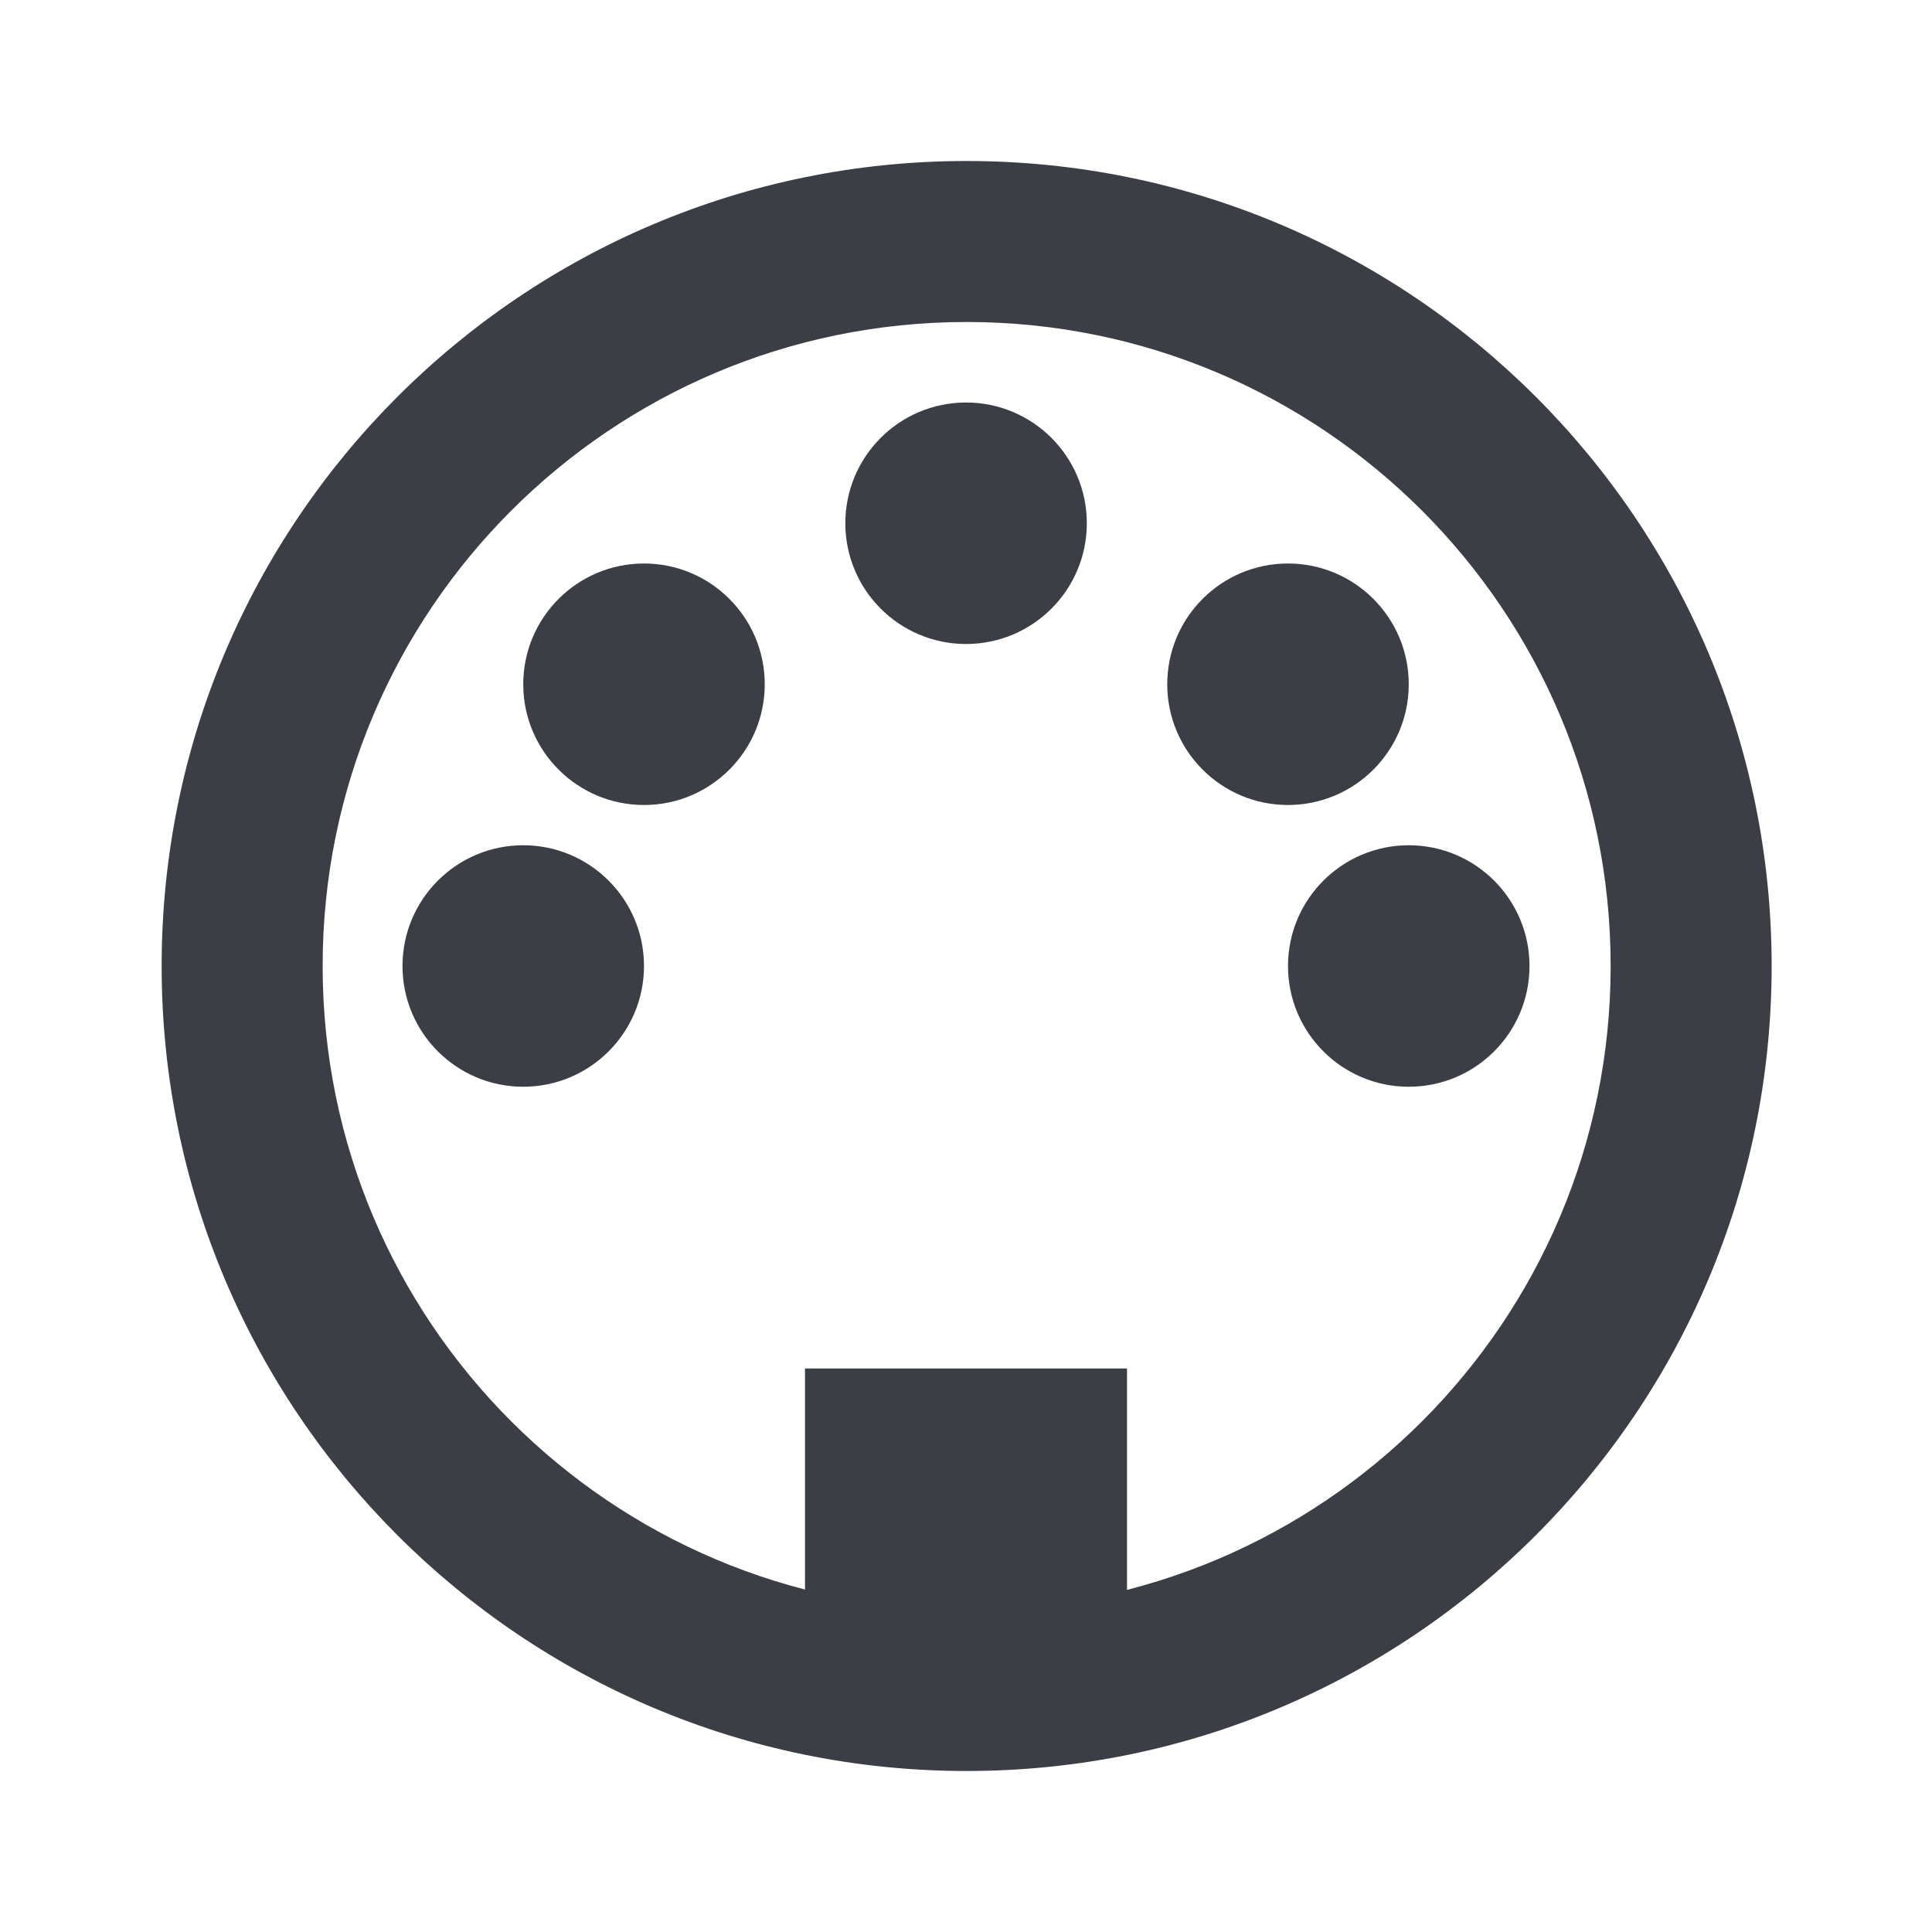<svg xmlns="http://www.w3.org/2000/svg" xmlns:xlink="http://www.w3.org/1999/xlink" width="24" height="24" version="1.1" viewBox="0 0 24 24"><title>midi-input</title><desc>Created with Sketch.</desc><g id="Original-24" fill="none" fill-rule="evenodd" stroke="none" stroke-width="1"><g id="midi-input" fill="#3B3F45"><path id="path4340-1" d="M8,12 C8,12.828 7.328,13.5 6.5,13.5 C5.671,13.5 5,12.828 5,12 C5,11.172 5.671,10.5 6.5,10.5 C7.328,10.5 8,11.172 8,12 Z"/><path id="path13787-3" d="M13.501,6.5 C13.501,7.328 12.829,8 12.001,8 C11.172,8 10.501,7.328 10.501,6.5 C10.501,5.672 11.172,5 12.001,5 C12.829,5 13.501,5.672 13.501,6.5 Z"/><path id="path13789-5" d="M19,12 C19,12.828 18.328,13.5 17.5,13.5 C16.671,13.5 16,12.828 16,12 C16,11.172 16.671,10.5 17.5,10.5 C18.328,10.5 19,11.172 19,12 Z" transform="translate(17.5, 12) scale(-1, 1) translate(-17.5, -12)"/><path id="path27671-4" d="M9.5,8.5 C9.5,9.328 8.828,10 8,10 C7.171,10 6.5,9.328 6.5,8.5 C6.5,7.672 7.171,7 8,7 C8.828,7 9.5,7.672 9.5,8.5 Z"/><path id="path27675-1" d="M17.5,8.5 C17.5,9.328 16.828,10 16,10 C15.171,10 14.5,9.328 14.5,8.5 C14.5,7.672 15.171,7 16,7 C16.828,7 17.5,7.672 17.5,8.5 Z"/><rect id="rect5501" width="4" height="4" x="10" y="17"/><path id="path3546" d="M12.008,2 C6.485,2 2.008,6.477 2.008,12 C2.008,17.523 6.485,22 12.008,22 C17.53,22 22.008,17.523 22.008,12 C22.008,6.477 17.53,2 12.008,2 L12.008,2 Z M12.008,4 C16.426,4 20.008,7.582 20.008,12 C20.008,16.418 16.426,20 12.008,20 C7.589,20 4.008,16.418 4.008,12 C4.008,7.582 7.589,4 12.008,4 Z"/></g></g></svg>